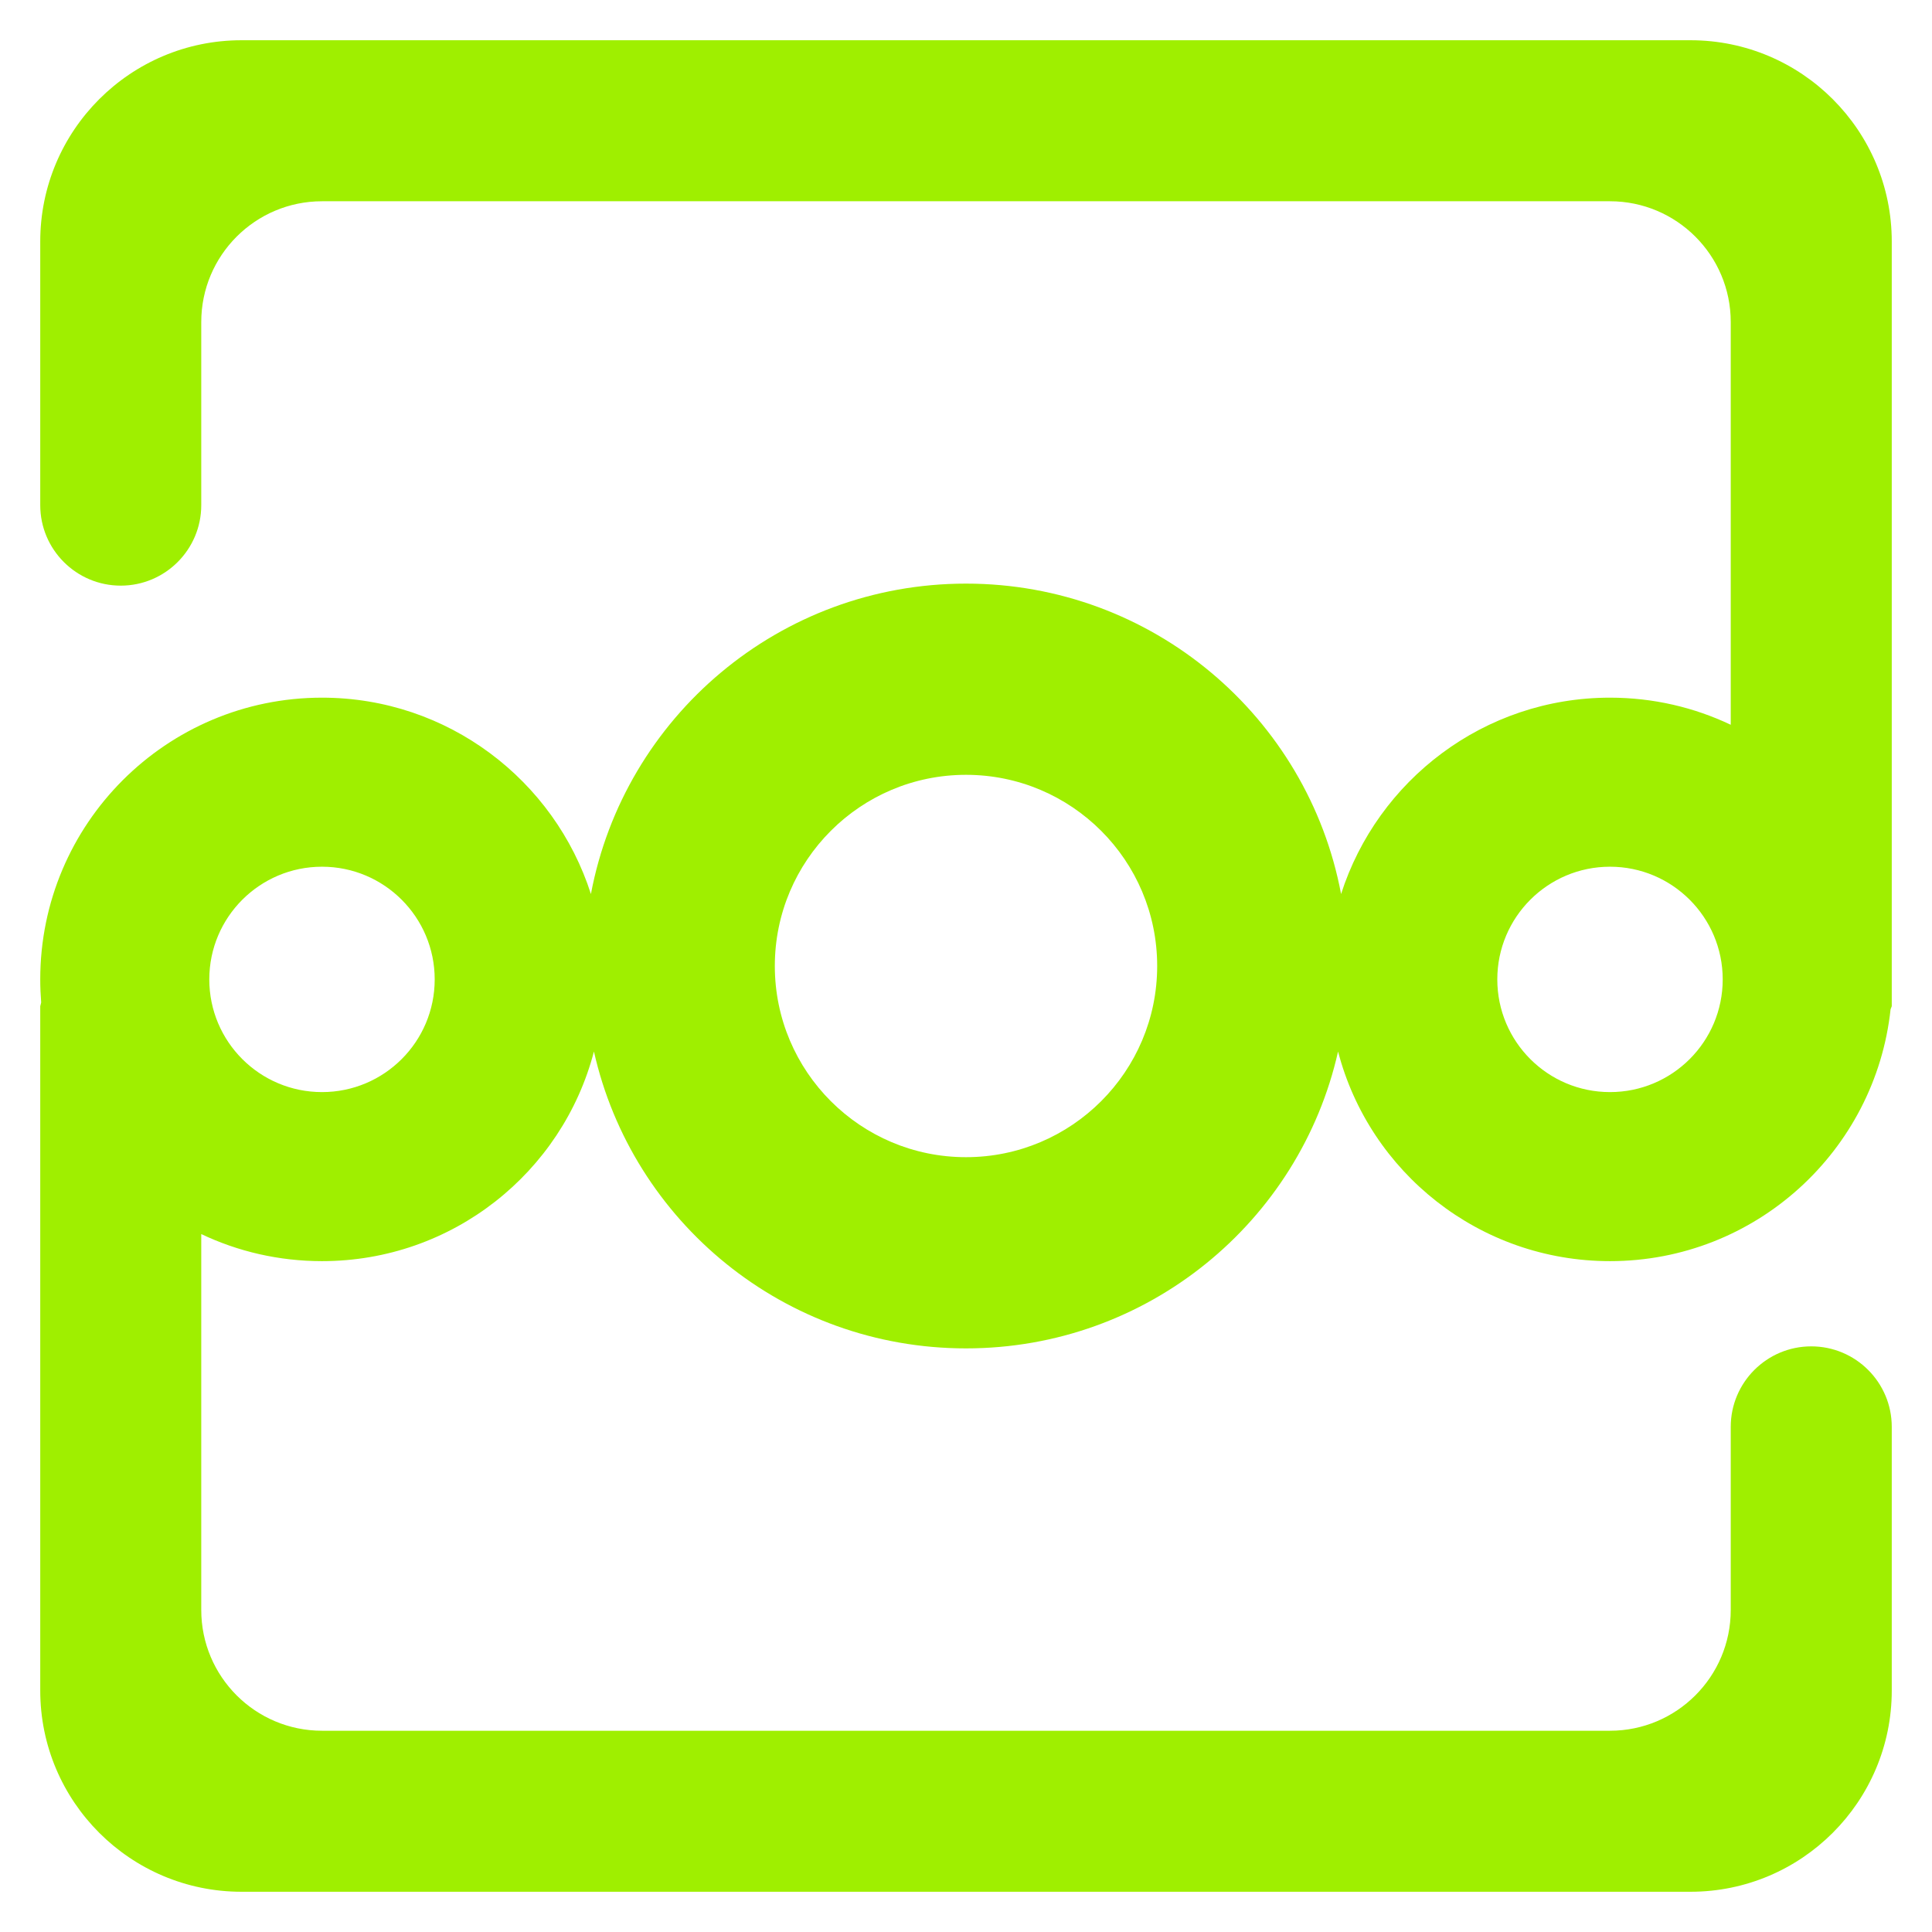 <svg width="64" height="64" viewBox="0 0 64 64" fill="none" xmlns="http://www.w3.org/2000/svg">
<path fill-rule="evenodd" clip-rule="evenodd" d="M44.425 29.616C43.324 23.757 38.179 19.333 32 19.333C25.821 19.333 20.676 23.757 19.575 29.616C18.368 25.847 14.837 23.111 10.667 23.111C5.512 23.111 1.333 27.289 1.333 32.444C1.333 32.703 1.344 32.957 1.364 33.209L1.333 33.333V56C1.333 59.68 4.32 62.667 8 62.667H56C59.68 62.667 62.667 59.68 62.667 56V47.267C62.667 45.795 61.472 44.6 60 44.6C58.528 44.6 57.333 45.795 57.333 47.267V53.333C57.333 55.541 55.541 57.333 53.333 57.333H10.667C8.459 57.333 6.667 55.541 6.667 53.333V40.88C7.879 41.456 9.235 41.777 10.667 41.777C14.993 41.777 18.633 38.833 19.675 34.833C20.943 40.469 25.981 44.667 32 44.667C38.019 44.667 43.057 40.469 44.325 34.833C45.367 38.833 49.007 41.777 53.333 41.777C58.156 41.777 62.124 38.12 62.628 33.432C62.643 33.4 62.655 33.367 62.667 33.333V32.444V8C62.667 4.32 59.68 1.333 56 1.333H8C4.32 1.333 1.333 4.32 1.333 8V16.733C1.333 18.205 2.528 19.4 4 19.4C5.472 19.4 6.667 18.205 6.667 16.733V10.667C6.667 8.459 8.459 6.667 10.667 6.667H53.333C55.541 6.667 57.333 8.459 57.333 10.667V24.009C56.121 23.433 54.765 23.111 53.333 23.111C49.163 23.111 45.632 25.847 44.425 29.616ZM32 25.667C35.497 25.667 38.333 28.503 38.333 32C38.333 35.497 35.497 38.333 32 38.333C28.503 38.333 25.667 35.497 25.667 32C25.667 28.503 28.503 25.667 32 25.667ZM10.667 28.711C12.728 28.711 14.4 30.383 14.4 32.444C14.4 34.507 12.728 36.177 10.667 36.177C8.605 36.177 6.933 34.507 6.933 32.444C6.933 30.383 8.605 28.711 10.667 28.711ZM53.333 28.711C55.395 28.711 57.067 30.383 57.067 32.444C57.067 34.507 55.395 36.177 53.333 36.177C51.272 36.177 49.6 34.507 49.6 32.444C49.6 30.383 51.272 28.711 53.333 28.711Z" fill="#9FEF00"/>
</svg>

